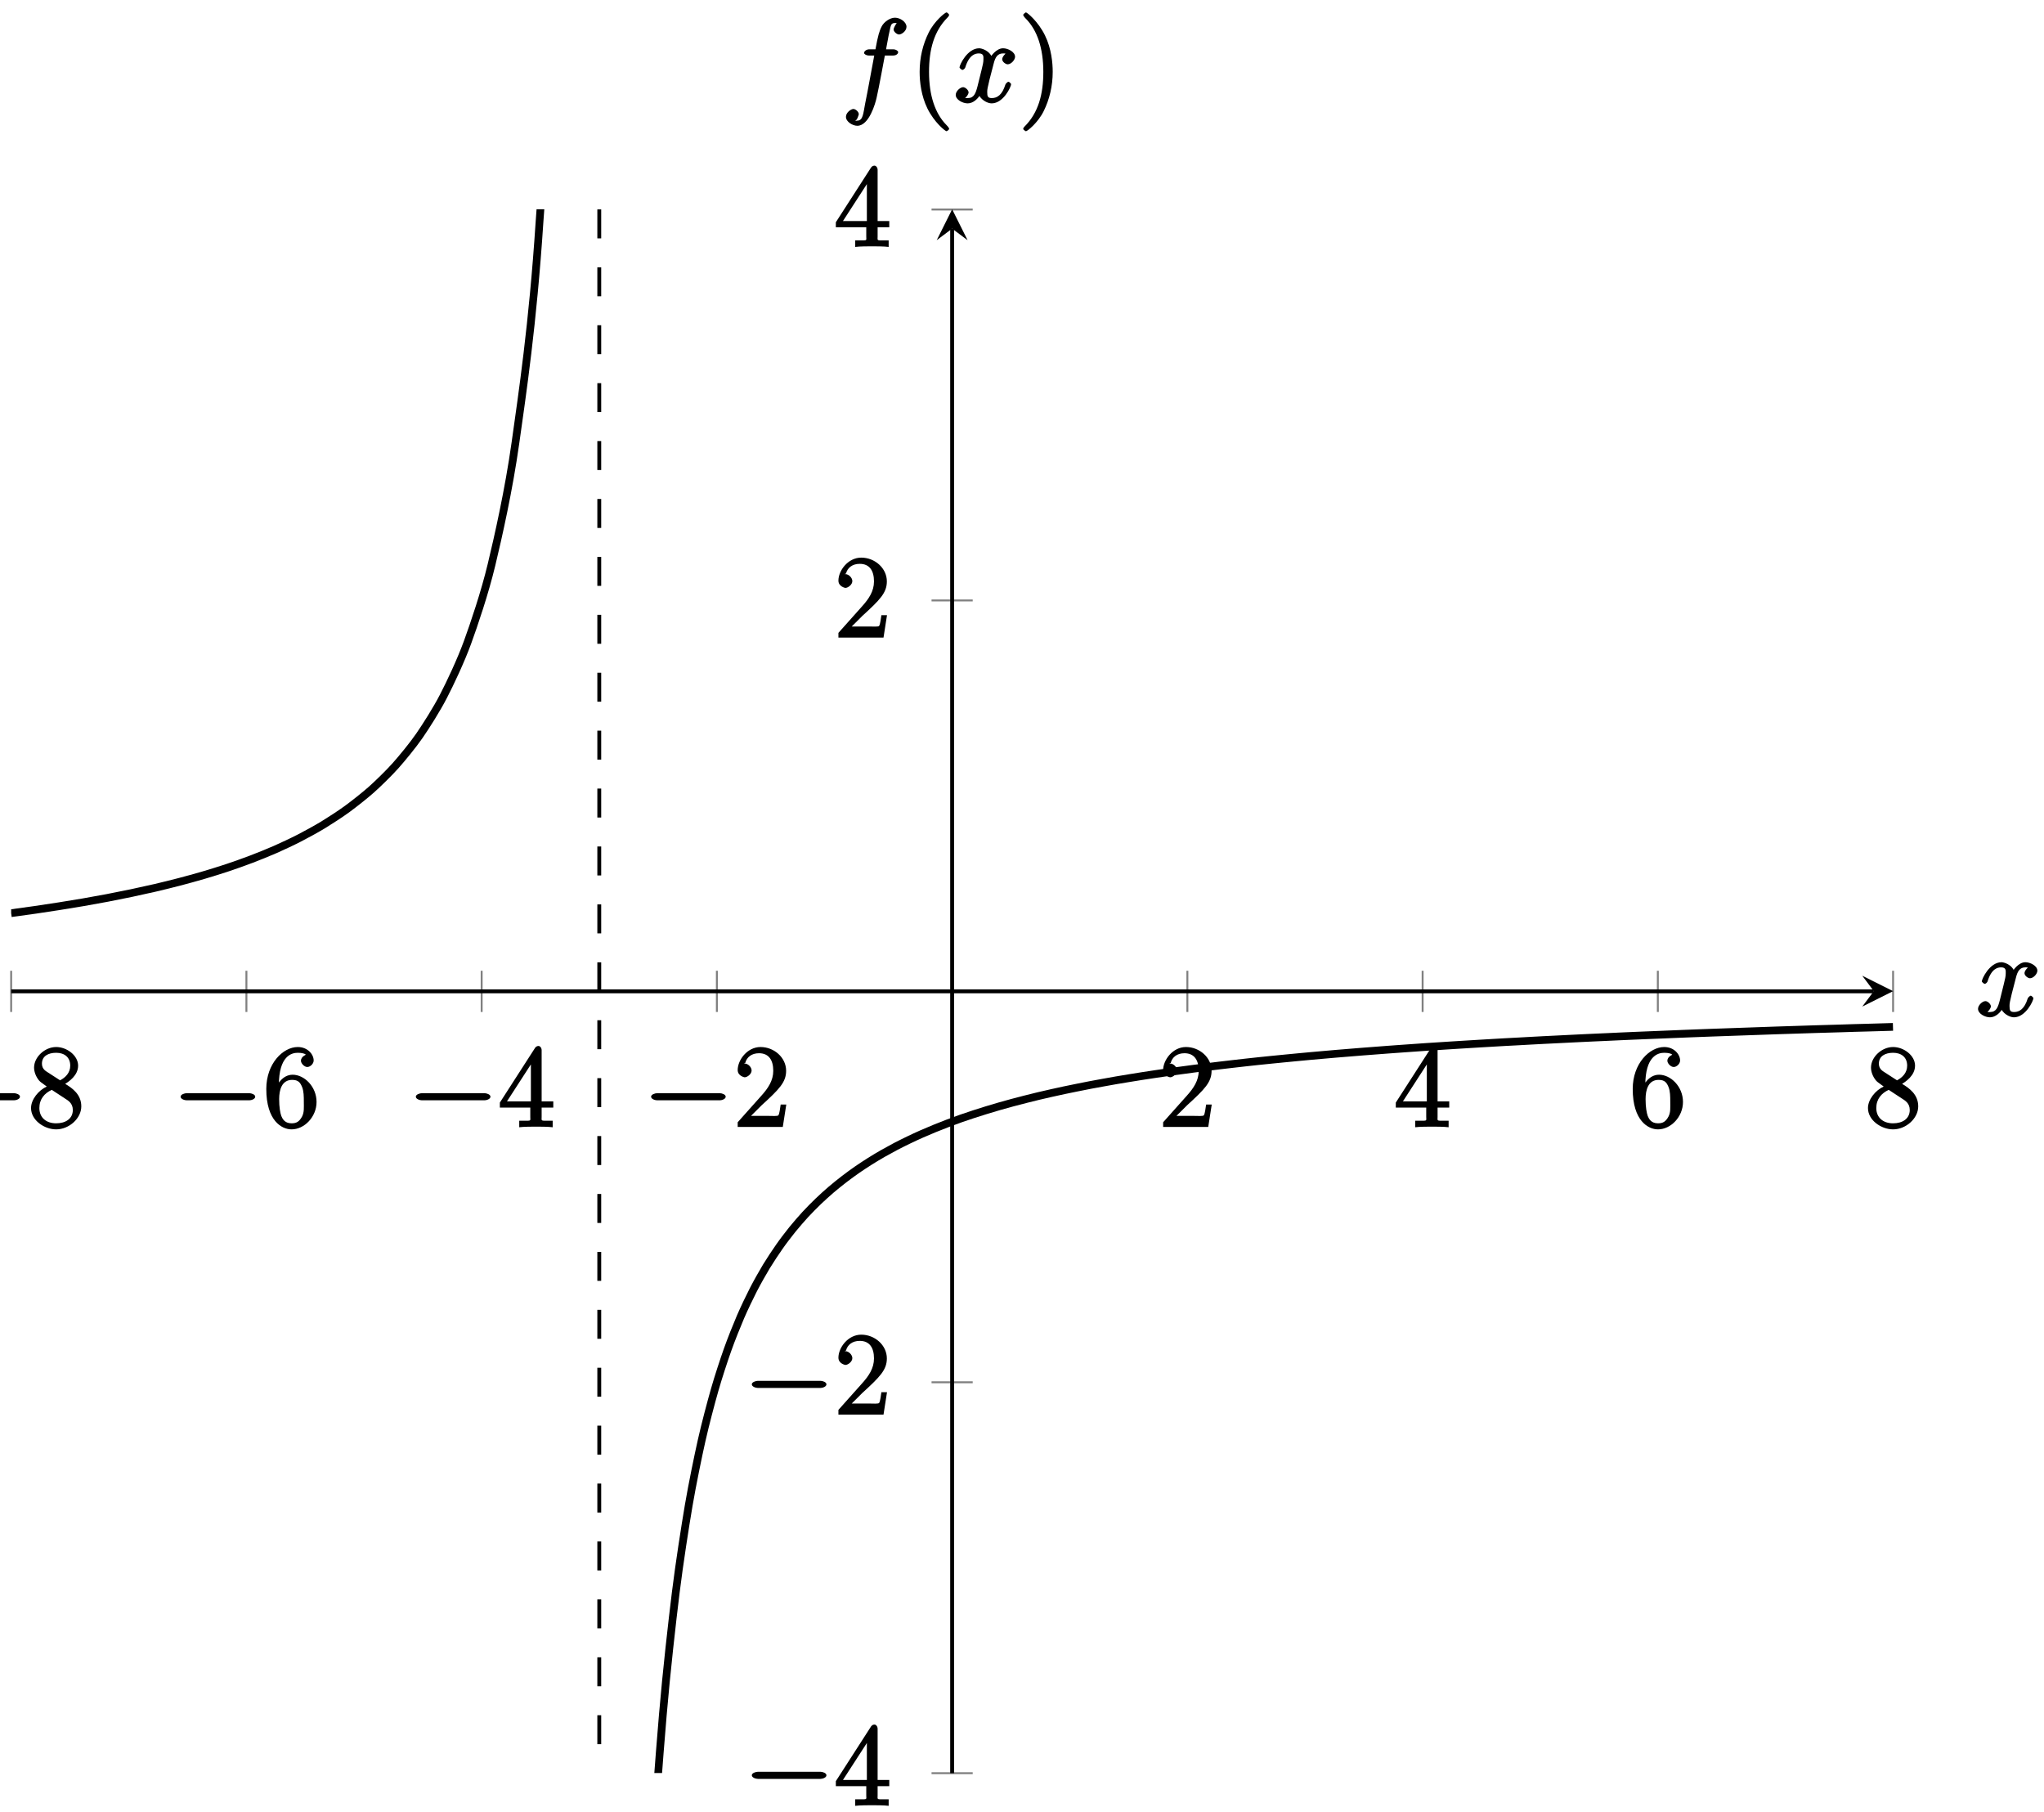 <?xml version="1.0" encoding="UTF-8"?>
<svg xmlns="http://www.w3.org/2000/svg" xmlns:xlink="http://www.w3.org/1999/xlink" width="211pt" height="187pt" viewBox="0 0 211 187" version="1.1">
<defs>
<g>
<symbol overflow="visible" id="glyph0-0">
<path style="stroke:none;" d=""/>
</symbol>
<symbol overflow="visible" id="glyph0-1">
<path style="stroke:none;" d="M 7.875 -2.75 C 8.078 -2.75 8.484 -2.875 8.484 -3.125 C 8.484 -3.359 8.078 -3.484 7.875 -3.484 L 1.406 -3.484 C 1.203 -3.484 0.781 -3.359 0.781 -3.125 C 0.781 -2.875 1.203 -2.75 1.406 -2.75 Z M 7.875 -2.75 "/>
</symbol>
<symbol overflow="visible" id="glyph1-0">
<path style="stroke:none;" d=""/>
</symbol>
<symbol overflow="visible" id="glyph1-1">
<path style="stroke:none;" d="M 3.672 -4.344 C 4.266 -4.672 5.188 -5.328 5.188 -6.328 C 5.188 -7.375 4.031 -8.25 2.922 -8.25 C 1.75 -8.25 0.641 -7.219 0.641 -6.125 C 0.641 -5.719 0.812 -5.219 1.141 -4.812 C 1.281 -4.656 1.297 -4.641 1.953 -4.172 C 1.094 -3.781 0.328 -2.828 0.328 -1.953 C 0.328 -0.688 1.703 0.25 2.922 0.25 C 4.25 0.25 5.516 -0.875 5.516 -2.125 C 5.516 -3.344 4.609 -4 3.844 -4.453 Z M 2.047 -5.641 C 1.891 -5.75 1.453 -5.953 1.453 -6.531 C 1.453 -7.312 2.109 -7.656 2.922 -7.656 C 3.781 -7.656 4.375 -7.188 4.375 -6.328 C 4.375 -5.594 3.891 -5.109 3.328 -4.812 Z M 2.375 -3.891 L 3.828 -2.938 C 4.141 -2.734 4.641 -2.469 4.641 -1.75 C 4.641 -0.844 3.891 -0.375 2.922 -0.375 C 1.906 -0.375 1.188 -0.953 1.188 -1.953 C 1.188 -2.875 1.719 -3.484 2.469 -3.828 Z M 2.375 -3.891 "/>
</symbol>
<symbol overflow="visible" id="glyph1-2">
<path style="stroke:none;" d="M 1.625 -4.297 C 1.625 -7.328 2.938 -7.656 3.578 -7.656 C 4.016 -7.656 4.328 -7.562 4.391 -7.469 C 4.531 -7.469 3.906 -7.312 3.906 -6.828 C 3.906 -6.562 4.25 -6.188 4.562 -6.188 C 4.859 -6.188 5.219 -6.516 5.219 -6.859 C 5.219 -7.484 4.609 -8.25 3.578 -8.25 C 2.062 -8.25 0.328 -6.547 0.328 -3.922 C 0.328 -0.641 1.922 0.25 2.938 0.25 C 4.25 0.25 5.516 -1.031 5.516 -2.578 C 5.516 -4.172 4.25 -5.391 3.047 -5.391 C 1.984 -5.391 1.422 -4.312 1.297 -3.984 L 1.625 -3.984 Z M 2.938 -0.375 C 2.188 -0.375 1.984 -0.891 1.875 -1.141 C 1.766 -1.453 1.656 -2.031 1.656 -2.875 C 1.656 -3.812 1.922 -4.859 3 -4.859 C 3.656 -4.859 3.844 -4.547 4.016 -4.141 C 4.203 -3.703 4.203 -3.109 4.203 -2.594 C 4.203 -1.984 4.25 -1.547 4.031 -1.094 C 3.734 -0.531 3.422 -0.375 2.938 -0.375 Z M 2.938 -0.375 "/>
</symbol>
<symbol overflow="visible" id="glyph1-3">
<path style="stroke:none;" d="M 4.469 -7.922 C 4.469 -8.156 4.312 -8.359 4.141 -8.359 C 4.047 -8.359 3.891 -8.312 3.797 -8.172 L 0.156 -2.516 L 0.156 -2 L 3.297 -2 L 3.297 -1.047 C 3.297 -0.609 3.438 -0.641 2.562 -0.641 L 2.156 -0.641 L 2.156 0.031 C 2.609 -0.031 3.547 -0.031 3.891 -0.031 C 4.219 -0.031 5.172 -0.031 5.609 0.031 L 5.609 -0.641 L 5.219 -0.641 C 4.344 -0.641 4.469 -0.609 4.469 -1.047 L 4.469 -2 L 5.672 -2 L 5.672 -2.641 L 4.469 -2.641 Z M 3.359 -7 L 3.359 -2.641 L 0.891 -2.641 L 3.641 -6.891 Z M 3.359 -7 "/>
</symbol>
<symbol overflow="visible" id="glyph1-4">
<path style="stroke:none;" d="M 5.266 -2.312 L 4.859 -2.312 C 4.797 -1.953 4.75 -1.406 4.625 -1.203 C 4.547 -1.094 3.984 -1.141 3.625 -1.141 L 1.406 -1.141 L 1.516 -0.891 C 1.844 -1.156 2.562 -1.922 2.875 -2.219 C 4.703 -3.891 5.422 -4.609 5.422 -5.797 C 5.422 -7.172 4.172 -8.25 2.781 -8.25 C 1.406 -8.25 0.422 -6.906 0.422 -5.875 C 0.422 -5.266 1.109 -5.125 1.141 -5.125 C 1.406 -5.125 1.859 -5.453 1.859 -5.828 C 1.859 -6.172 1.484 -6.547 1.141 -6.547 C 1.047 -6.547 1.016 -6.547 1.203 -6.609 C 1.359 -7.203 1.859 -7.609 2.625 -7.609 C 3.641 -7.609 4.094 -6.891 4.094 -5.797 C 4.094 -4.781 3.562 -4 2.875 -3.234 L 0.422 -0.484 L 0.422 0 L 5.078 0 L 5.438 -2.312 Z M 5.266 -2.312 "/>
</symbol>
<symbol overflow="visible" id="glyph1-5">
<path style="stroke:none;" d="M 4.047 2.766 C 4.047 2.719 4 2.594 3.797 2.391 C 2.594 1.188 1.969 -0.688 1.969 -3.125 C 1.969 -5.438 2.484 -7.328 3.875 -8.734 C 4 -8.844 4.047 -8.984 4.047 -9.016 C 4.047 -9.078 3.828 -9.266 3.781 -9.266 C 3.625 -9.266 2.516 -8.359 1.938 -7.188 C 1.328 -5.969 1 -4.594 1 -3.125 C 1 -2.062 1.172 -0.641 1.797 0.641 C 2.5 2.078 3.641 3 3.781 3 C 3.828 3 4.047 2.828 4.047 2.766 Z M 4.047 2.766 "/>
</symbol>
<symbol overflow="visible" id="glyph1-6">
<path style="stroke:none;" d="M 3.531 -3.125 C 3.531 -4.031 3.406 -5.516 2.734 -6.891 C 2.031 -8.328 0.891 -9.266 0.766 -9.266 C 0.719 -9.266 0.484 -9.078 0.484 -9.016 C 0.484 -8.984 0.531 -8.844 0.734 -8.641 C 1.938 -7.438 2.562 -5.562 2.562 -3.125 C 2.562 -0.812 2.047 1.078 0.656 2.484 C 0.531 2.594 0.484 2.719 0.484 2.766 C 0.484 2.828 0.719 3 0.766 3 C 0.922 3 2.016 2.109 2.594 0.938 C 3.203 -0.281 3.531 -1.688 3.531 -3.125 Z M 3.531 -3.125 "/>
</symbol>
<symbol overflow="visible" id="glyph2-0">
<path style="stroke:none;" d=""/>
</symbol>
<symbol overflow="visible" id="glyph2-1">
<path style="stroke:none;" d="M 5.672 -5.172 C 5.281 -5.109 4.969 -4.656 4.969 -4.438 C 4.969 -4.141 5.359 -3.906 5.531 -3.906 C 5.891 -3.906 6.297 -4.359 6.297 -4.688 C 6.297 -5.188 5.562 -5.562 5.062 -5.562 C 4.344 -5.562 3.766 -4.703 3.656 -4.469 L 3.984 -4.469 C 3.703 -5.359 2.812 -5.562 2.594 -5.562 C 1.375 -5.562 0.562 -3.844 0.562 -3.578 C 0.562 -3.531 0.781 -3.328 0.859 -3.328 C 0.953 -3.328 1.094 -3.438 1.156 -3.578 C 1.562 -4.922 2.219 -5.031 2.562 -5.031 C 3.094 -5.031 3.031 -4.672 3.031 -4.391 C 3.031 -4.125 2.969 -3.844 2.828 -3.281 L 2.422 -1.641 C 2.234 -0.922 2.062 -0.422 1.422 -0.422 C 1.359 -0.422 1.172 -0.375 0.922 -0.531 L 0.812 -0.281 C 1.25 -0.359 1.5 -0.859 1.5 -1 C 1.5 -1.25 1.156 -1.547 0.938 -1.547 C 0.641 -1.547 0.172 -1.141 0.172 -0.75 C 0.172 -0.25 0.891 0.125 1.406 0.125 C 1.984 0.125 2.5 -0.375 2.75 -0.859 L 2.469 -0.969 C 2.672 -0.266 3.438 0.125 3.875 0.125 C 5.094 0.125 5.891 -1.594 5.891 -1.859 C 5.891 -1.906 5.688 -2.109 5.625 -2.109 C 5.516 -2.109 5.328 -1.906 5.297 -1.812 C 4.969 -0.75 4.453 -0.422 3.906 -0.422 C 3.484 -0.422 3.422 -0.578 3.422 -1.062 C 3.422 -1.328 3.469 -1.516 3.656 -2.312 L 4.078 -3.938 C 4.25 -4.656 4.5 -5.031 5.062 -5.031 C 5.078 -5.031 5.297 -5.062 5.547 -4.906 Z M 5.672 -5.172 "/>
</symbol>
<symbol overflow="visible" id="glyph2-2">
<path style="stroke:none;" d="M 5.328 -4.812 C 5.562 -4.812 5.828 -4.953 5.828 -5.172 C 5.828 -5.297 5.562 -5.453 5.359 -5.453 L 4.578 -5.453 C 4.766 -6.531 4.938 -7.375 5.031 -7.75 C 5.109 -8.047 5.203 -8.172 5.516 -8.172 C 5.766 -8.172 5.891 -8.109 5.766 -8.219 C 5.672 -8.219 5.359 -7.703 5.359 -7.5 C 5.359 -7.266 5.703 -6.984 5.922 -6.984 C 6.172 -6.984 6.688 -7.328 6.688 -7.781 C 6.688 -8.281 6.031 -8.719 5.5 -8.719 C 4.984 -8.719 4.359 -8.281 4.125 -7.812 C 3.906 -7.406 3.734 -6.859 3.484 -5.453 L 2.828 -5.453 C 2.609 -5.453 2.312 -5.297 2.312 -5.078 C 2.312 -4.953 2.562 -4.812 2.797 -4.812 L 3.359 -4.812 C 3.172 -3.844 2.688 -1.141 2.422 0.141 C 2.219 1.188 2.203 1.906 1.609 1.906 C 1.562 1.906 1.328 1.953 1.328 1.953 C 1.609 1.922 1.766 1.25 1.766 1.25 C 1.766 1 1.438 0.703 1.203 0.703 C 0.969 0.703 0.438 1.062 0.438 1.516 C 0.438 2.031 1.141 2.438 1.609 2.438 C 2.828 2.438 3.484 0.109 3.609 -0.484 C 3.828 -1.406 4.406 -4.594 4.453 -4.812 Z M 5.328 -4.812 "/>
</symbol>
</g>
<clipPath id="clip1">
  <path d="M 1.152 21.602 L 72 21.602 L 72 106 L 1.152 106 Z M 1.152 21.602 "/>
</clipPath>
<clipPath id="clip2">
  <path d="M 51 94 L 195.426 94 L 195.426 183.008 L 51 183.008 Z M 51 94 "/>
</clipPath>
</defs>
<g id="surface1">
<path style="fill:none;stroke-width:0.199;stroke-linecap:butt;stroke-linejoin:miter;stroke:rgb(50%,50%,50%);stroke-opacity:1;stroke-miterlimit:10;" d="M -0.001 401.363 L -0.001 405.617 M 24.284 401.363 L 24.284 405.617 M 48.568 401.363 L 48.568 405.617 M 72.849 401.363 L 72.849 405.617 M 121.419 401.363 L 121.419 405.617 M 145.703 401.363 L 145.703 405.617 M 169.984 401.363 L 169.984 405.617 M 194.269 401.363 L 194.269 405.617 " transform="matrix(1,0,0,-1,1.153,505.817)"/>
<path style="fill:none;stroke-width:0.199;stroke-linecap:butt;stroke-linejoin:miter;stroke:rgb(50%,50%,50%);stroke-opacity:1;stroke-miterlimit:10;" d="M 95.009 322.793 L 99.259 322.793 M 95.009 363.142 L 99.259 363.142 M 95.009 443.841 L 99.259 443.841 M 95.009 484.191 L 99.259 484.191 " transform="matrix(1,0,0,-1,1.153,505.817)"/>
<path style="fill:none;stroke-width:0.399;stroke-linecap:butt;stroke-linejoin:miter;stroke:rgb(0%,0%,0%);stroke-opacity:1;stroke-miterlimit:10;" d="M -0.001 403.492 L 192.276 403.492 " transform="matrix(1,0,0,-1,1.153,505.817)"/>
<path style=" stroke:none;fill-rule:nonzero;fill:rgb(0%,0%,0%);fill-opacity:1;" d="M 195.426 102.305 L 192.238 100.711 L 193.434 102.305 L 192.238 103.898 "/>
<path style="fill:none;stroke-width:0.399;stroke-linecap:butt;stroke-linejoin:miter;stroke:rgb(0%,0%,0%);stroke-opacity:1;stroke-miterlimit:10;" d="M 97.134 322.793 L 97.134 482.195 " transform="matrix(1,0,0,-1,1.153,505.817)"/>
<path style=" stroke:none;fill-rule:nonzero;fill:rgb(0%,0%,0%);fill-opacity:1;" d="M 98.289 21.602 L 96.695 24.793 L 98.289 23.598 L 99.883 24.793 "/>
<g style="fill:rgb(0%,0%,0%);fill-opacity:1;">
  <use xlink:href="#glyph0-1" x="-6.423" y="116.321"/>
</g>
<g style="fill:rgb(0%,0%,0%);fill-opacity:1;">
  <use xlink:href="#glyph1-1" x="2.876" y="116.321"/>
</g>
<g style="fill:rgb(0%,0%,0%);fill-opacity:1;">
  <use xlink:href="#glyph0-1" x="17.862" y="116.321"/>
</g>
<g style="fill:rgb(0%,0%,0%);fill-opacity:1;">
  <use xlink:href="#glyph1-2" x="27.161" y="116.321"/>
</g>
<g style="fill:rgb(0%,0%,0%);fill-opacity:1;">
  <use xlink:href="#glyph0-1" x="42.145" y="116.321"/>
</g>
<g style="fill:rgb(0%,0%,0%);fill-opacity:1;">
  <use xlink:href="#glyph1-3" x="51.444" y="116.321"/>
</g>
<g style="fill:rgb(0%,0%,0%);fill-opacity:1;">
  <use xlink:href="#glyph0-1" x="66.43" y="116.321"/>
</g>
<g style="fill:rgb(0%,0%,0%);fill-opacity:1;">
  <use xlink:href="#glyph1-4" x="75.729" y="116.321"/>
</g>
<g style="fill:rgb(0%,0%,0%);fill-opacity:1;">
  <use xlink:href="#glyph1-4" x="119.648" y="116.321"/>
</g>
<g style="fill:rgb(0%,0%,0%);fill-opacity:1;">
  <use xlink:href="#glyph1-3" x="143.931" y="116.321"/>
</g>
<g style="fill:rgb(0%,0%,0%);fill-opacity:1;">
  <use xlink:href="#glyph1-2" x="168.216" y="116.321"/>
</g>
<g style="fill:rgb(0%,0%,0%);fill-opacity:1;">
  <use xlink:href="#glyph1-1" x="192.5" y="116.321"/>
</g>
<g style="fill:rgb(0%,0%,0%);fill-opacity:1;">
  <use xlink:href="#glyph0-1" x="76.828" y="186.362"/>
</g>
<g style="fill:rgb(0%,0%,0%);fill-opacity:1;">
  <use xlink:href="#glyph1-3" x="86.127" y="186.362"/>
</g>
<g style="fill:rgb(0%,0%,0%);fill-opacity:1;">
  <use xlink:href="#glyph0-1" x="76.828" y="146.011"/>
</g>
<g style="fill:rgb(0%,0%,0%);fill-opacity:1;">
  <use xlink:href="#glyph1-4" x="86.127" y="146.011"/>
</g>
<g style="fill:rgb(0%,0%,0%);fill-opacity:1;">
  <use xlink:href="#glyph1-4" x="86.127" y="65.807"/>
</g>
<g style="fill:rgb(0%,0%,0%);fill-opacity:1;">
  <use xlink:href="#glyph1-3" x="86.127" y="25.456"/>
</g>
<g clip-path="url(#clip1)" clip-rule="nonzero">
<path style="fill:none;stroke-width:0.797;stroke-linecap:butt;stroke-linejoin:miter;stroke:rgb(0%,0%,0%);stroke-opacity:1;stroke-miterlimit:10;" d="M -0.001 411.562 C -0.001 411.562 1.792 411.804 2.479 411.905 C 3.167 412.003 4.269 412.171 4.956 412.28 C 5.647 412.386 6.749 412.569 7.436 412.687 C 8.124 412.808 9.229 413.007 9.917 413.136 C 10.604 413.269 11.706 413.487 12.393 413.632 C 13.081 413.776 14.186 414.019 14.874 414.179 C 15.561 414.339 16.663 414.612 17.354 414.792 C 18.042 414.972 19.143 415.272 19.831 415.476 C 20.518 415.679 21.624 416.019 22.311 416.249 C 22.999 416.479 24.1 416.866 24.788 417.132 C 25.479 417.393 26.581 417.839 27.268 418.14 C 27.956 418.444 29.061 418.96 29.748 419.315 C 30.436 419.667 31.537 420.272 32.225 420.69 C 32.912 421.108 34.018 421.827 34.705 422.331 C 35.393 422.835 36.494 423.702 37.186 424.315 C 37.873 424.932 38.975 425.999 39.662 426.768 C 40.35 427.541 41.455 428.881 42.143 429.877 C 42.83 430.873 43.932 432.608 44.619 433.943 C 45.311 435.275 46.412 437.607 47.1 439.49 C 47.787 441.373 48.893 444.642 49.58 447.505 C 50.268 450.368 51.369 455.216 52.057 460.122 C 52.744 465.028 53.85 472.317 54.537 482.863 C 55.225 493.409 56.326 491.179 57.017 536.138 C 57.705 581.1 59.494 806.913 59.494 806.913 " transform="matrix(1,0,0,-1,1.153,505.817)"/>
</g>
<g clip-path="url(#clip2)" clip-rule="nonzero">
<path style="fill:none;stroke-width:0.797;stroke-linecap:butt;stroke-linejoin:miter;stroke:rgb(0%,0%,0%);stroke-opacity:1;stroke-miterlimit:10;" d="M 61.924 0 C 61.924 0 62.888 172.937 63.26 211.435 C 63.631 249.933 64.224 263.835 64.595 277.471 C 64.967 291.107 65.564 302.591 65.935 309.715 C 66.302 316.84 66.9 324.414 67.271 328.82 C 67.642 333.222 68.236 338.46 68.607 341.46 C 68.978 344.46 69.572 348.26 69.943 350.44 C 70.314 352.615 70.908 355.494 71.279 357.146 C 71.65 358.799 72.248 361.053 72.619 362.349 C 72.986 363.646 73.584 365.455 73.955 366.501 C 74.326 367.548 74.919 369.029 75.291 369.892 C 75.662 370.755 76.255 371.989 76.626 372.712 C 76.998 373.435 77.591 374.485 77.962 375.099 C 78.333 375.712 78.931 376.61 79.302 377.138 C 79.669 377.669 80.267 378.446 80.638 378.907 C 81.009 379.368 81.603 380.048 81.974 380.454 C 82.345 380.856 82.939 381.458 83.31 381.813 C 83.681 382.173 84.275 382.708 84.646 383.024 C 85.017 383.344 85.615 383.821 85.986 384.106 C 86.353 384.391 86.95 384.825 87.322 385.083 C 87.693 385.34 88.286 385.727 88.657 385.961 C 89.029 386.196 89.622 386.551 89.993 386.762 C 90.364 386.973 90.958 387.297 91.329 387.493 C 91.7 387.688 92.298 387.981 92.669 388.161 C 93.036 388.34 93.634 388.614 94.005 388.778 C 94.376 388.942 94.97 389.192 95.341 389.344 C 95.712 389.496 96.306 389.731 96.677 389.871 C 97.048 390.012 97.642 390.227 98.013 390.36 C 98.384 390.489 98.981 390.692 99.353 390.813 C 99.72 390.934 100.317 391.121 100.688 391.235 C 101.06 391.352 101.653 391.528 102.024 391.633 C 102.395 391.739 102.989 391.906 103.36 392.004 C 103.731 392.106 104.325 392.258 104.696 392.352 C 105.067 392.449 105.665 392.594 106.036 392.684 C 106.403 392.77 107.001 392.906 107.372 392.992 C 107.743 393.074 108.337 393.203 108.708 393.285 C 109.079 393.363 109.673 393.485 110.044 393.559 C 110.415 393.637 111.009 393.75 111.38 393.824 C 111.751 393.895 112.348 394.004 112.719 394.07 C 113.087 394.137 113.684 394.242 114.055 394.309 C 114.426 394.371 115.02 394.469 115.391 394.531 C 115.762 394.594 116.356 394.688 116.727 394.746 C 117.098 394.805 117.692 394.895 118.063 394.949 C 118.434 395.004 119.032 395.09 119.403 395.145 C 119.77 395.195 120.368 395.277 120.739 395.328 C 121.11 395.379 121.704 395.461 122.075 395.508 C 122.446 395.555 123.04 395.633 123.411 395.676 C 123.782 395.723 124.375 395.797 124.747 395.84 C 125.118 395.887 125.715 395.953 126.086 395.996 C 126.454 396.039 127.051 396.105 127.422 396.148 C 127.793 396.188 128.387 396.254 128.758 396.293 C 129.129 396.332 129.723 396.391 130.094 396.43 C 130.465 396.469 131.059 396.527 131.43 396.562 C 131.801 396.602 132.399 396.656 132.77 396.691 C 133.137 396.727 133.735 396.781 134.106 396.816 C 134.477 396.852 135.071 396.902 135.442 396.934 C 135.813 396.969 136.406 397.019 136.778 397.051 C 137.149 397.082 137.742 397.133 138.113 397.16 C 138.485 397.191 139.082 397.238 139.453 397.269 C 139.82 397.297 140.418 397.344 140.789 397.371 C 141.16 397.402 141.754 397.445 142.125 397.473 C 142.496 397.5 143.09 397.543 143.461 397.57 C 143.832 397.598 144.426 397.641 144.797 397.664 C 145.168 397.691 145.766 397.73 146.137 397.758 C 146.504 397.781 147.102 397.82 147.473 397.844 C 147.844 397.867 148.437 397.906 148.809 397.93 C 149.18 397.953 149.773 397.992 150.144 398.012 C 150.516 398.035 151.109 398.07 151.48 398.094 C 151.851 398.117 152.449 398.152 152.82 398.172 C 153.187 398.195 153.785 398.226 154.156 398.25 C 154.527 398.269 155.121 398.301 155.492 398.32 C 155.863 398.344 156.457 398.375 156.828 398.394 C 157.199 398.414 157.793 398.445 158.164 398.465 C 158.535 398.484 159.133 398.512 159.504 398.531 C 159.871 398.551 160.469 398.582 160.84 398.598 C 161.211 398.617 161.804 398.644 162.176 398.664 C 162.547 398.68 163.14 398.707 163.511 398.726 C 163.883 398.742 164.476 398.769 164.847 398.785 C 165.218 398.805 165.816 398.832 166.187 398.848 C 166.554 398.863 167.152 398.887 167.523 398.906 C 167.894 398.922 168.488 398.945 168.859 398.961 C 169.23 398.976 169.824 399 170.195 399.015 C 170.566 399.031 171.16 399.055 171.531 399.07 C 171.902 399.086 172.5 399.109 172.867 399.125 C 173.238 399.137 173.835 399.16 174.207 399.176 C 174.578 399.187 175.171 399.211 175.542 399.226 C 175.914 399.238 176.507 399.262 176.878 399.273 C 177.249 399.289 177.843 399.308 178.214 399.32 C 178.585 399.336 179.183 399.355 179.55 399.367 C 179.921 399.383 180.519 399.402 180.89 399.414 C 181.261 399.426 181.855 399.445 182.226 399.461 C 182.597 399.472 183.191 399.492 183.562 399.504 C 183.933 399.515 184.527 399.535 184.898 399.547 C 185.269 399.558 185.866 399.578 186.234 399.59 C 186.605 399.601 187.202 399.617 187.573 399.629 C 187.945 399.64 188.538 399.66 188.909 399.668 C 189.28 399.68 189.874 399.699 190.245 399.711 C 190.616 399.719 191.21 399.738 191.581 399.746 C 191.952 399.758 192.55 399.773 192.917 399.785 C 193.288 399.797 194.257 399.824 194.257 399.824 " transform="matrix(1,0,0,-1,1.153,505.817)"/>
</g>
<g style="fill:rgb(0%,0%,0%);fill-opacity:1;">
  <use xlink:href="#glyph2-1" x="204.018" y="104.88"/>
</g>
<g style="fill:rgb(0%,0%,0%);fill-opacity:1;">
  <use xlink:href="#glyph2-2" x="86.888" y="10.545"/>
</g>
<g style="fill:rgb(0%,0%,0%);fill-opacity:1;">
  <use xlink:href="#glyph1-5" x="93.934" y="10.545"/>
</g>
<g style="fill:rgb(0%,0%,0%);fill-opacity:1;">
  <use xlink:href="#glyph2-1" x="98.487" y="10.545"/>
</g>
<g style="fill:rgb(0%,0%,0%);fill-opacity:1;">
  <use xlink:href="#glyph1-6" x="105.139" y="10.545"/>
</g>
<path style="fill:none;stroke-width:0.399;stroke-linecap:butt;stroke-linejoin:miter;stroke:rgb(0%,0%,0%);stroke-opacity:1;stroke-dasharray:2.989,2.989;stroke-miterlimit:10;" d="M 60.709 161.398 L 60.709 -0 " transform="matrix(1,0,0,-1,1.153,183.012)"/>
</g>
</svg>
